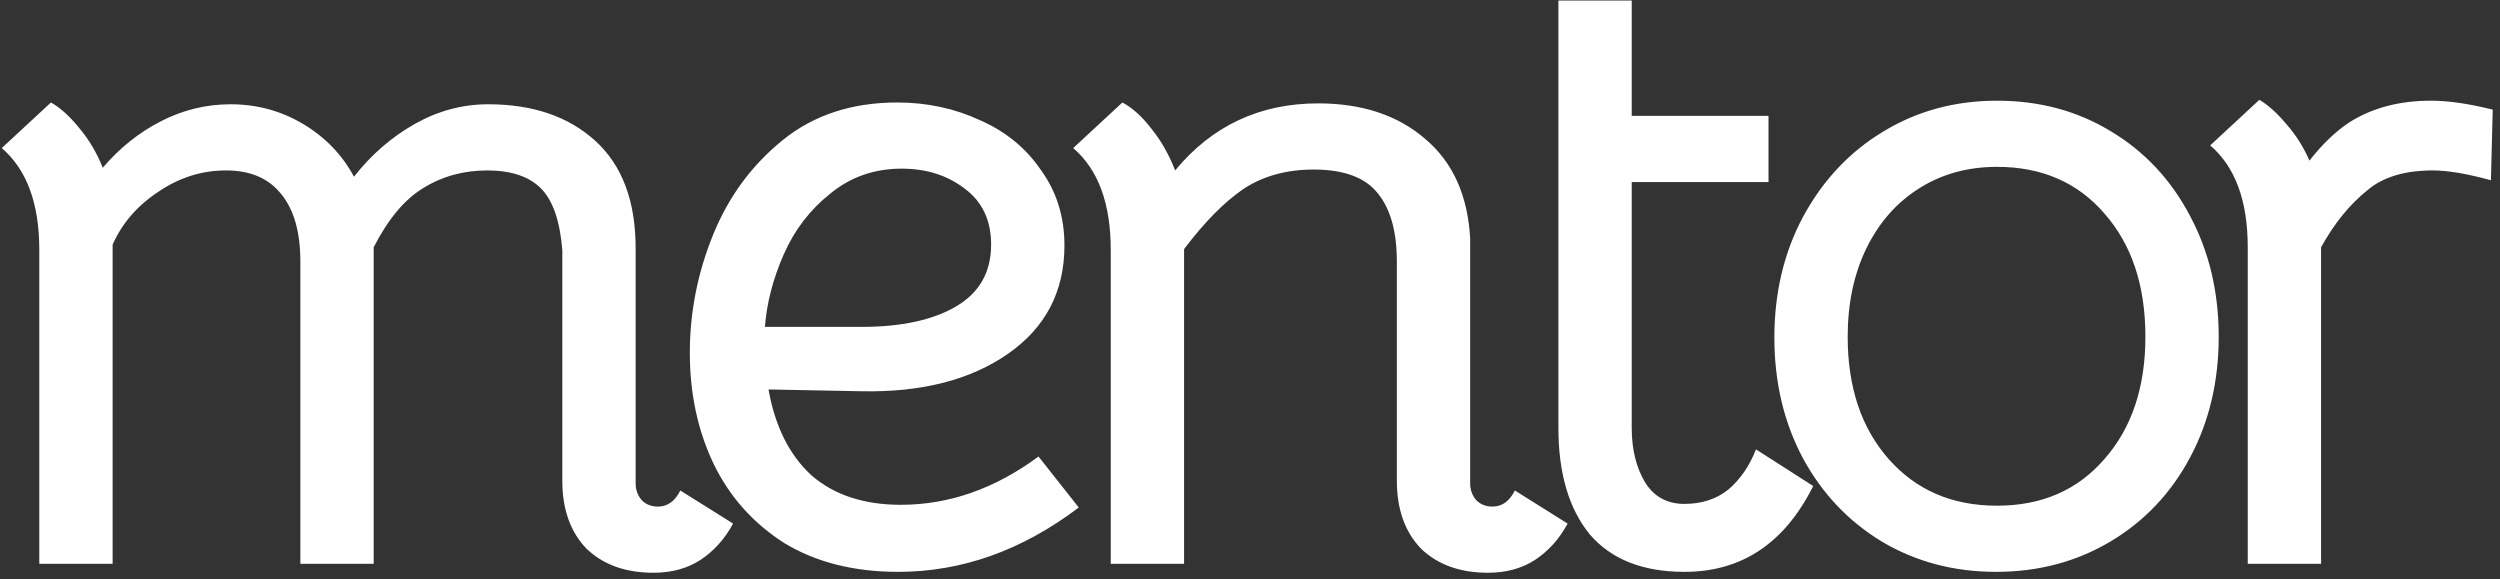 <svg width="151" height="35" viewBox="0 0 151 35" fill="none" xmlns="http://www.w3.org/2000/svg">
<rect x="0" y="0" width="151" height="35" fill="#333333" stroke="none"/>
<path d="M44.278 31.624C43.774 32.56 43.108 33.298 42.28 33.838C41.488 34.342 40.552 34.594 39.472 34.594C37.78 34.594 36.43 34.108 35.422 33.136C34.45 32.128 33.964 30.76 33.964 29.032V15.1C33.82 13.336 33.388 12.094 32.668 11.374C31.948 10.654 30.868 10.294 29.428 10.294C27.988 10.294 26.692 10.654 25.54 11.374C24.424 12.058 23.434 13.246 22.57 14.938V34.054H18.142V15.802C18.142 14.038 17.764 12.688 17.008 11.752C16.252 10.78 15.136 10.294 13.66 10.294C12.184 10.294 10.816 10.726 9.556 11.59C8.296 12.418 7.378 13.48 6.802 14.776V34.054H2.374V15.1C2.374 12.292 1.618 10.24 0.106 8.944L3.076 6.19C3.652 6.514 4.228 7.036 4.804 7.756C5.38 8.44 5.848 9.232 6.208 10.132C7.216 8.944 8.386 8.008 9.718 7.324C11.05 6.64 12.454 6.298 13.93 6.298C15.514 6.298 16.972 6.694 18.304 7.486C19.636 8.278 20.662 9.34 21.382 10.672C22.426 9.34 23.65 8.278 25.054 7.486C26.458 6.694 27.934 6.298 29.482 6.298C32.182 6.298 34.342 7.036 35.962 8.512C37.582 9.988 38.392 12.148 38.392 14.992V29.194C38.392 29.59 38.518 29.932 38.77 30.22C39.022 30.472 39.346 30.598 39.742 30.598C40.318 30.598 40.768 30.274 41.092 29.626L44.278 31.624ZM54.248 34.54C51.584 34.54 49.298 33.964 47.39 32.812C45.518 31.624 44.096 30.04 43.124 28.06C42.152 26.044 41.666 23.794 41.666 21.31C41.666 18.862 42.134 16.486 43.07 14.182C44.006 11.878 45.41 9.97 47.282 8.458C49.154 6.946 51.458 6.19 54.194 6.19C55.994 6.19 57.668 6.55 59.216 7.27C60.764 7.954 61.988 8.962 62.888 10.294C63.824 11.59 64.292 13.102 64.292 14.83C64.292 17.602 63.158 19.78 60.89 21.364C58.622 22.948 55.67 23.704 52.034 23.632L46.418 23.524C46.814 25.756 47.678 27.484 49.01 28.708C50.378 29.896 52.178 30.49 54.41 30.49C57.326 30.49 60.098 29.518 62.726 27.574L65.156 30.652C61.736 33.244 58.1 34.54 54.248 34.54ZM52.034 19.744C54.446 19.744 56.354 19.33 57.758 18.502C59.162 17.674 59.864 16.432 59.864 14.776C59.864 13.3 59.324 12.166 58.244 11.374C57.2 10.582 55.94 10.186 54.464 10.186C52.808 10.186 51.368 10.69 50.144 11.698C48.92 12.67 47.984 13.894 47.336 15.37C46.688 16.846 46.31 18.304 46.202 19.744H52.034ZM94.684 31.624C94.18 32.56 93.514 33.298 92.686 33.838C91.894 34.342 90.958 34.594 89.878 34.594C88.186 34.594 86.836 34.108 85.828 33.136C84.856 32.128 84.37 30.76 84.37 29.032V15.802C84.37 14.002 83.992 12.634 83.236 11.698C82.48 10.726 81.184 10.24 79.348 10.24C77.692 10.24 76.27 10.636 75.082 11.428C73.93 12.22 72.742 13.426 71.518 15.046V34.054H67.09V15.1C67.09 12.292 66.334 10.24 64.822 8.944L67.792 6.19C68.404 6.514 68.998 7.054 69.574 7.81C70.15 8.53 70.618 9.358 70.978 10.294C73.21 7.594 76.09 6.244 79.618 6.244C82.282 6.244 84.442 6.964 86.098 8.404C87.754 9.808 88.654 11.806 88.798 14.398V29.194C88.798 29.59 88.924 29.932 89.176 30.22C89.428 30.472 89.752 30.598 90.148 30.598C90.724 30.598 91.174 30.274 91.498 29.626L94.684 31.624ZM101.742 34.54C99.222 34.54 97.314 33.784 96.018 32.272C94.758 30.724 94.128 28.582 94.128 25.846V0.034H98.556V7H106.818V10.996H98.556V25.846C98.556 27.142 98.826 28.24 99.366 29.14C99.906 30.004 100.698 30.436 101.742 30.436C102.786 30.436 103.668 30.148 104.388 29.572C105.108 28.96 105.666 28.15 106.062 27.142L109.518 29.356C107.79 32.812 105.198 34.54 101.742 34.54ZM120.564 34.54C118.008 34.54 115.704 33.928 113.652 32.704C111.636 31.48 110.052 29.806 108.9 27.682C107.748 25.522 107.172 23.092 107.172 20.392C107.172 17.692 107.748 15.262 108.9 13.102C110.088 10.906 111.69 9.196 113.706 7.972C115.758 6.712 118.062 6.082 120.618 6.082C123.174 6.082 125.46 6.694 127.476 7.918C129.528 9.142 131.13 10.852 132.282 13.048C133.434 15.208 134.01 17.638 134.01 20.338C134.01 23.038 133.434 25.468 132.282 27.628C131.13 29.788 129.528 31.48 127.476 32.704C125.424 33.928 123.12 34.54 120.564 34.54ZM120.618 30.544C123.318 30.544 125.478 29.608 127.098 27.736C128.754 25.864 129.582 23.398 129.582 20.338C129.582 17.242 128.754 14.758 127.098 12.886C125.478 11.014 123.318 10.078 120.618 10.078C118.854 10.078 117.288 10.51 115.92 11.374C114.552 12.238 113.49 13.444 112.734 14.992C111.978 16.54 111.6 18.322 111.6 20.338C111.6 23.398 112.428 25.864 114.084 27.736C115.74 29.608 117.918 30.544 120.618 30.544ZM146.834 6.082C147.878 6.082 149.12 6.262 150.56 6.622L150.452 10.888C149.012 10.492 147.842 10.294 146.942 10.294C145.25 10.294 143.936 10.69 143 11.482C141.92 12.346 140.984 13.498 140.192 14.938V34.054H135.764V14.938C135.764 12.13 135.008 10.078 133.496 8.782L136.466 6.028C137.006 6.352 137.546 6.838 138.086 7.486C138.662 8.134 139.13 8.872 139.49 9.7C140.282 8.692 141.092 7.918 141.92 7.378C143.288 6.514 144.926 6.082 146.834 6.082Z" fill="#ffffff"/>
</svg>
